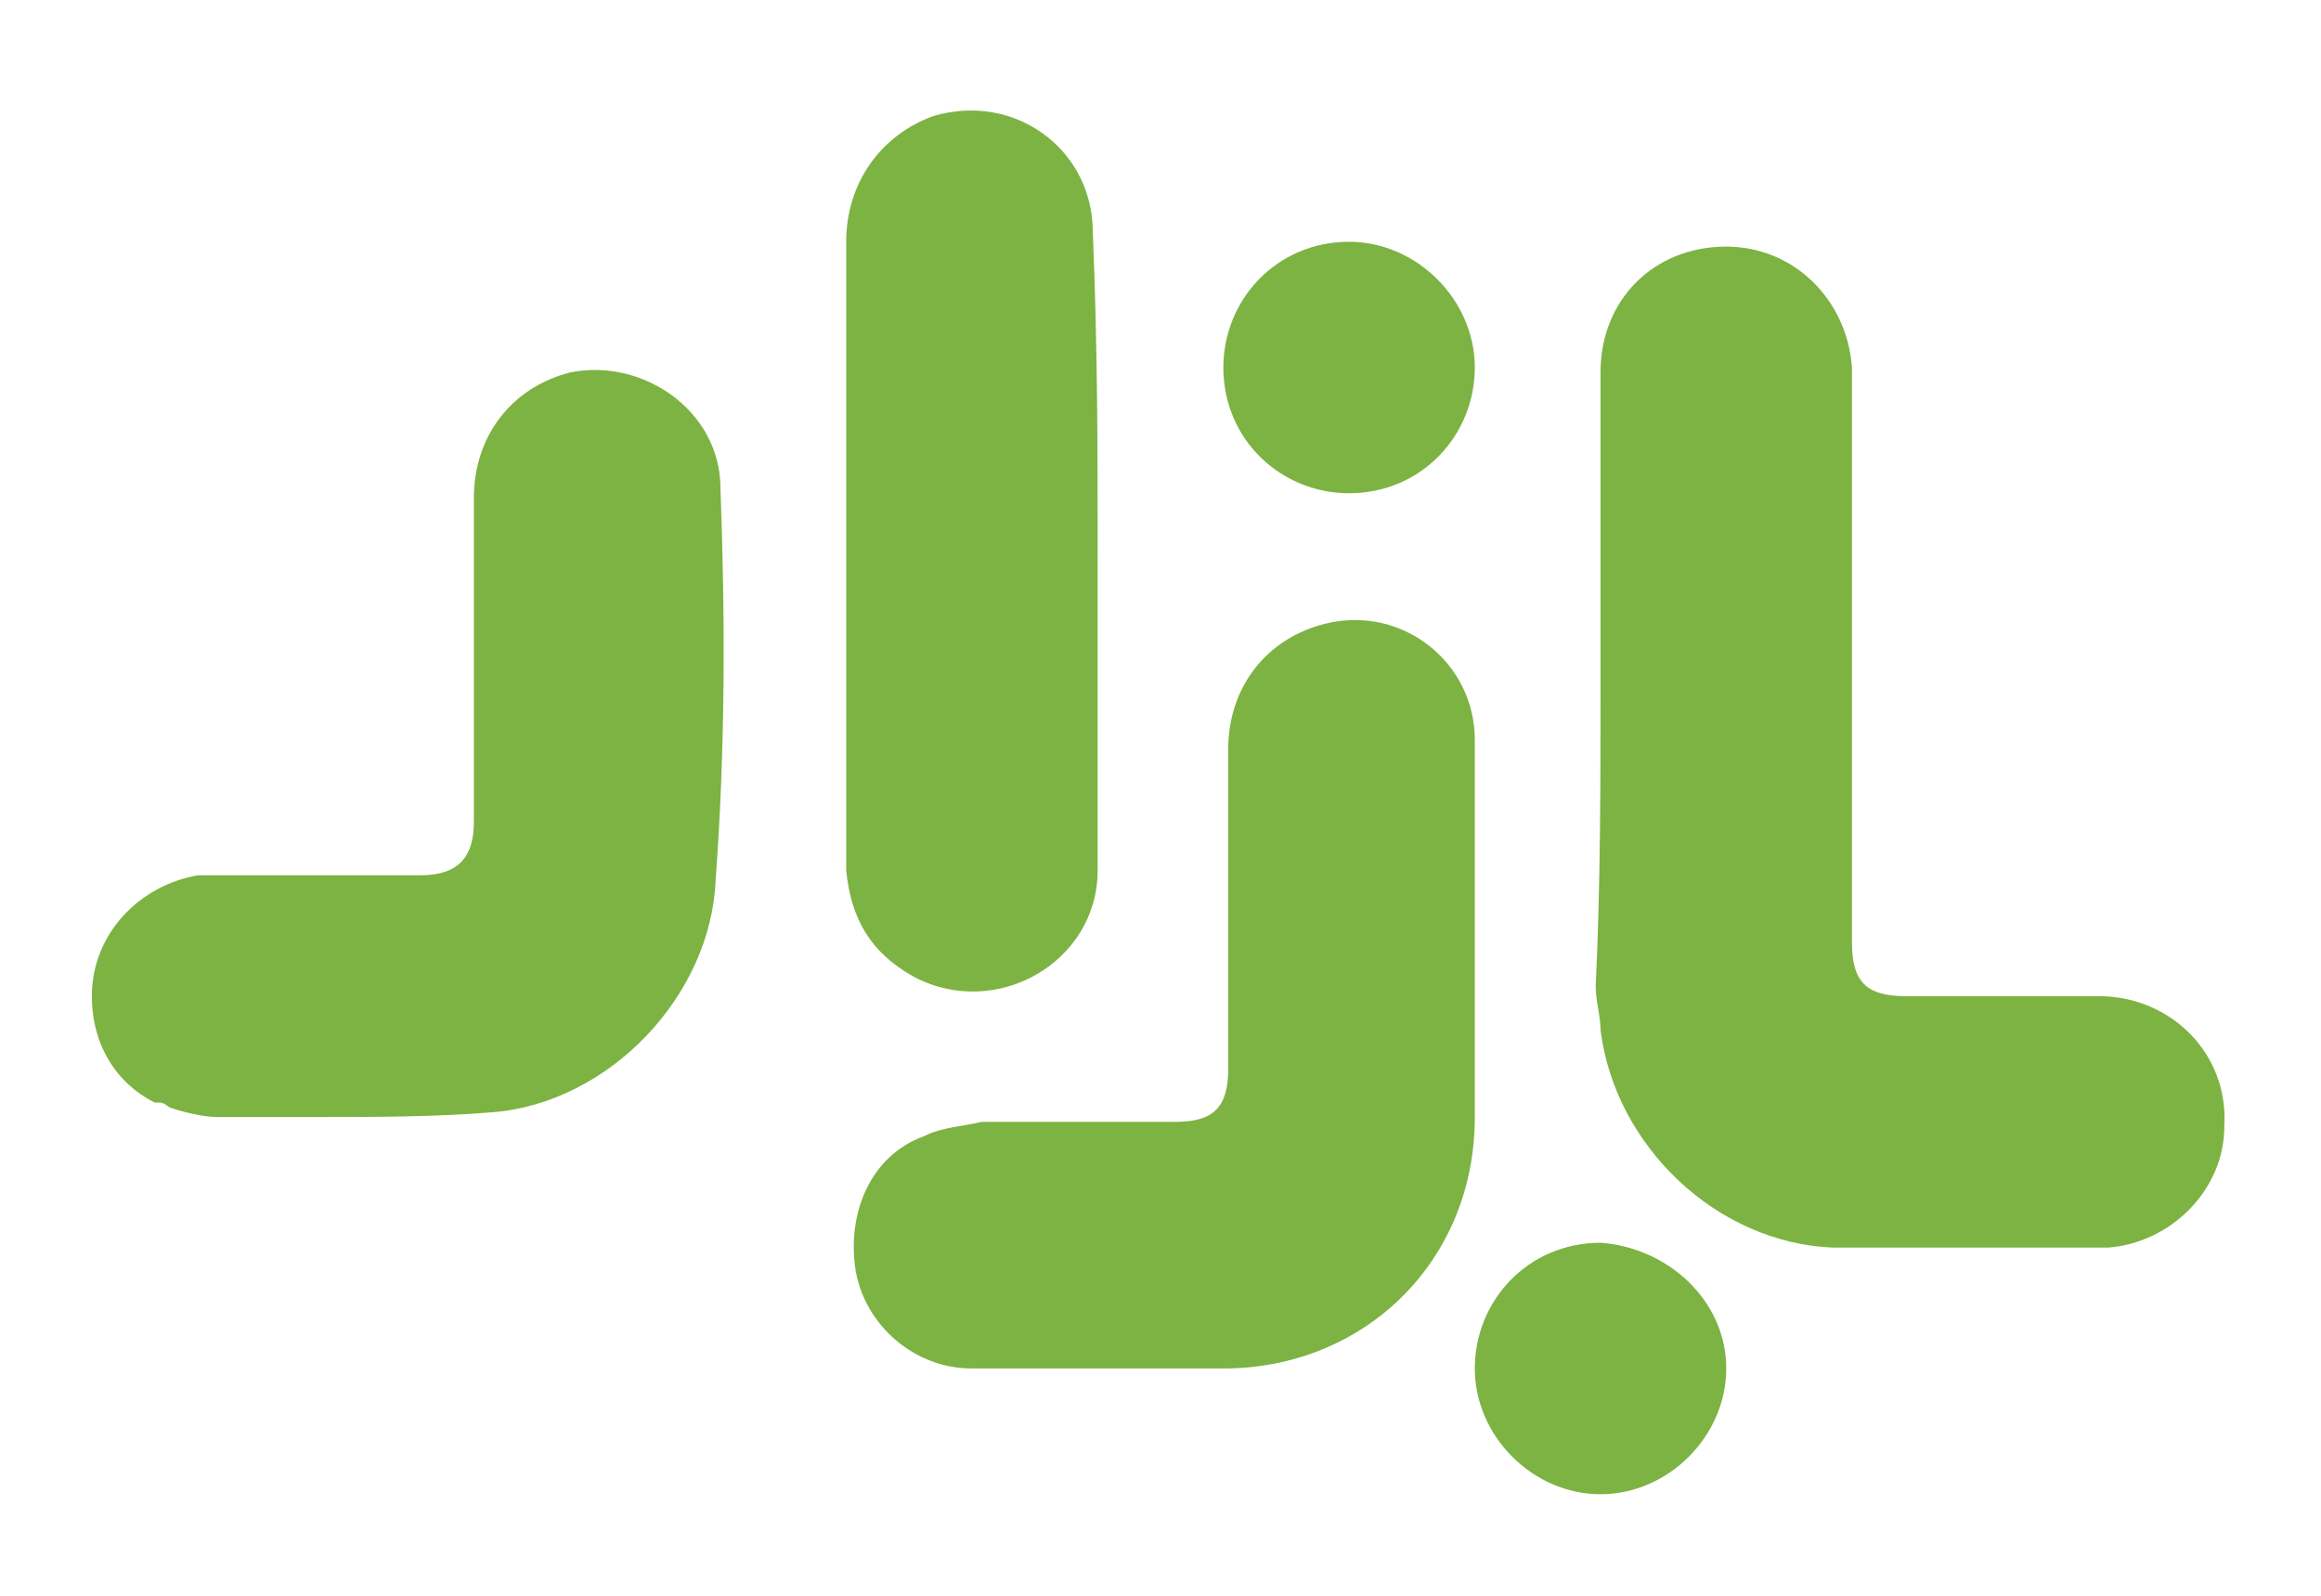 <?xml version="1.0" encoding="utf-8"?>
<!-- Generator: Adobe Illustrator 19.0.0, SVG Export Plug-In . SVG Version: 6.00 Build 0)  -->
<svg version="1.1" id="Layer_1" xmlns="http://www.w3.org/2000/svg" xmlns:xlink="http://www.w3.org/1999/xlink" x="0px" y="0px"
	 viewBox="207.5 44.8 48 33" style="enable-background:new 207.5 44.8 48 33;" xml:space="preserve">
<style type="text/css">
	.st0{fill:#7CB342;}
</style>
<g id="icons">
	<g id="Layer_1_1_">
		<g id="Layer_11">
		</g>
	</g>
	<g id="Layer_12">
		<g id="Layer_13">
			<g>
				<path class="st0" d="M240.6,59c0-2.2,0-4.4,0-6.5c0-1.5,1.1-2.6,2.6-2.6c1.4,0,2.5,1.1,2.6,2.5c0,0.1,0,0.3,0,0.4
					c0,3.8,0,7.7,0,11.5c0,0.8,0.3,1.1,1.1,1.1c1.3,0,2.7,0,4,0c1.5,0,2.7,1.2,2.6,2.7c0,1.3-1.1,2.4-2.4,2.5c-1.9,0-3.8,0-5.7,0
					c-2.4-0.1-4.5-2.1-4.8-4.5c0-0.3-0.1-0.6-0.1-0.9C240.6,63.1,240.6,61,240.6,59"/>
				<path class="st0" d="M238,64.2c0,1.2,0,2.5,0,3.7c0,3-2.3,5.2-5.2,5.2c-1.7,0-3.5,0-5.2,0c-1.2,0-2.2-0.9-2.4-2
					c-0.2-1.2,0.3-2.4,1.4-2.8c0.4-0.2,0.8-0.2,1.2-0.3c1.3,0,2.6,0,4,0c0.8,0,1.1-0.3,1.1-1.1c0-2.2,0-4.4,0-6.6
					c0-1.3,0.8-2.3,2-2.6c1.6-0.4,3.1,0.8,3.1,2.4C238,61.5,238,62.8,238,64.2L238,64.2L238,64.2z"/>
				<path class="st0" d="M230.2,56.3c0,2.2,0,4.3,0,6.5c0,1.9-2.1,3.1-3.8,2.2c-0.9-0.5-1.3-1.2-1.4-2.2c0-0.2,0-0.4,0-0.7
					c0-4.1,0-8.2,0-12.3c0-1.2,0.7-2.2,1.8-2.6c1.7-0.5,3.3,0.7,3.3,2.4C230.2,52,230.2,54.1,230.2,56.3"/>
				<path class="st0" d="M238,52.4c0,1.4-1.1,2.6-2.6,2.6c-1.4,0-2.6-1.1-2.6-2.6c0-1.4,1.1-2.6,2.6-2.6C236.8,49.8,238,51,238,52.4
					"/>
				<path class="st0" d="M243.2,73.1c0,1.4-1.2,2.6-2.6,2.6c-1.4,0-2.6-1.2-2.6-2.6c0-1.4,1.1-2.6,2.6-2.6
					C242,70.6,243.2,71.7,243.2,73.1"/>
				<path class="st0" d="M222.4,54.9c0-1.6-1.6-2.7-3.1-2.4c-1.2,0.3-2,1.3-2,2.6c0,2.2,0,4.4,0,6.7c0,0.7-0.3,1.1-1.1,1.1
					c-1.4,0-2.8,0-4.1,0c-0.2,0-0.3,0-0.5,0c-1.2,0.2-2.2,1.2-2.2,2.5c0,1,0.5,1.8,1.3,2.2c0,0,0,0,0.1,0c0.1,0,0.2,0.1,0.2,0.1
					c0.3,0.1,0.7,0.2,1,0.2c0.7,0,1.3,0,2,0c1.2,0,2.5,0,3.7-0.1c2.4-0.2,4.5-2.4,4.6-4.8C222.5,60.3,222.5,57.6,222.4,54.9"/>
			</g>
		</g>
	</g>
</g>
<g id="Isolation_Mode">
</g>
</svg>
